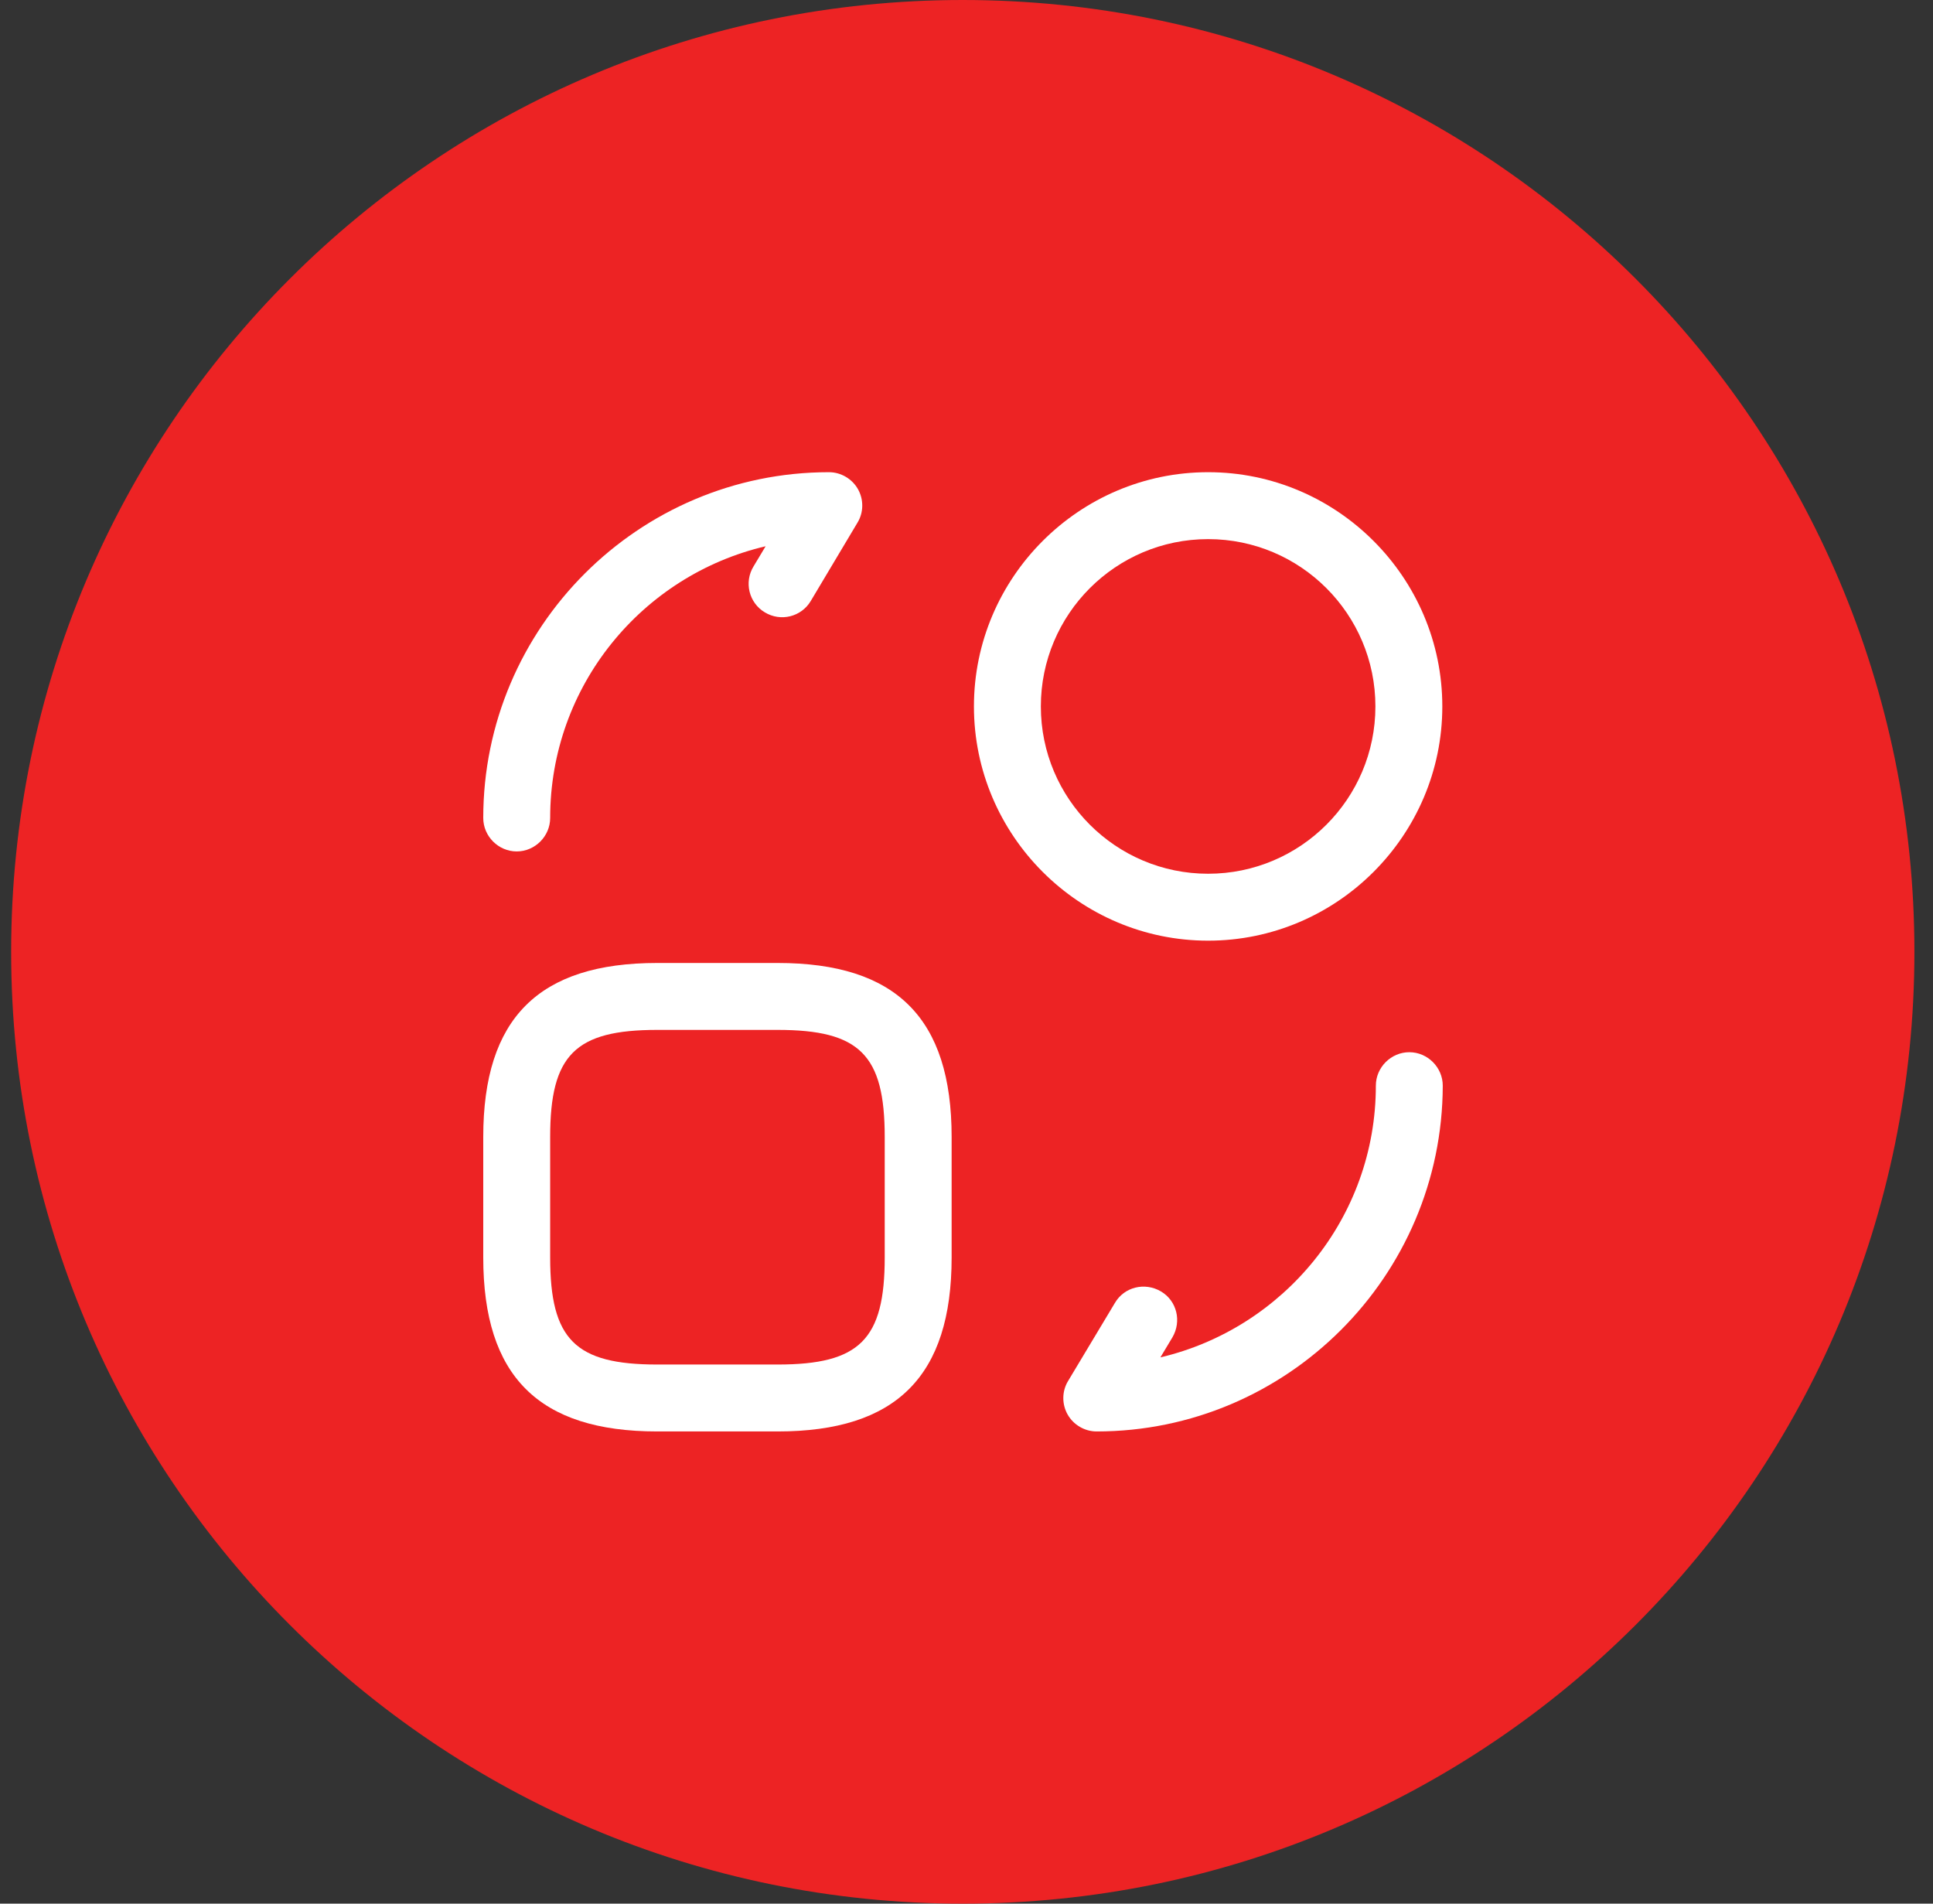 <svg width="65" height="64" viewBox="0 0 65 64" fill="none" xmlns="http://www.w3.org/2000/svg">
    <rect x="0" y="0" width="65" height="64" fill="#333333" stroke="none"/>
    <path fill-rule="evenodd" clip-rule="evenodd" d="M64.375 32C64.375 49.675 50.05 64 32.375 64C14.7 64 0.375 49.675 0.375 32C0.375 14.325 14.7 0 32.375 0C50.05 0 64.375 14.325 64.375 32Z" fill="#ED2324"/>
    <path d="M26.15 48.125H22.1C18.11 48.125 16.25 46.265 16.25 42.275V38.225C16.25 34.235 18.11 32.375 22.1 32.375H26.15C30.14 32.375 32 34.235 32 38.225V42.275C32 46.265 30.14 48.125 26.15 48.125ZM22.1 34.625C19.34 34.625 18.5 35.465 18.5 38.225V42.275C18.5 45.035 19.34 45.875 22.1 45.875H26.15C28.91 45.875 29.75 45.035 29.75 42.275V38.225C29.75 35.465 28.91 34.625 26.15 34.625H22.1Z" fill="white"/>
    <path d="M36.875 48.125C36.47 48.125 36.095 47.9 35.9 47.555C35.705 47.21 35.705 46.775 35.915 46.43L37.49 43.805C37.805 43.265 38.495 43.1 39.035 43.415C39.575 43.73 39.74 44.42 39.425 44.96L39.02 45.635C43.16 44.66 46.265 40.94 46.265 36.5C46.265 35.885 46.775 35.375 47.39 35.375C48.005 35.375 48.515 35.885 48.515 36.5C48.5 42.905 43.28 48.125 36.875 48.125Z" fill="white"/>
    <path d="M17.375 28.625C16.76 28.625 16.25 28.115 16.25 27.5C16.25 21.095 21.47 15.875 27.875 15.875C28.28 15.875 28.655 16.1 28.85 16.445C29.045 16.79 29.045 17.225 28.835 17.57L27.26 20.21C26.945 20.735 26.255 20.915 25.715 20.585C25.19 20.27 25.01 19.58 25.34 19.04L25.745 18.365C21.59 19.34 18.5 23.06 18.5 27.5C18.5 28.115 17.99 28.625 17.375 28.625Z" fill="white"/>
    <path d="M40.625 31.625C36.29 31.625 32.75 28.085 32.75 23.75C32.75 19.415 36.29 15.875 40.625 15.875C44.96 15.875 48.5 19.415 48.5 23.75C48.5 28.085 44.96 31.625 40.625 31.625ZM40.625 18.125C37.52 18.125 35 20.645 35 23.75C35 26.855 37.52 29.375 40.625 29.375C43.73 29.375 46.25 26.855 46.25 23.75C46.25 20.645 43.73 18.125 40.625 18.125Z" fill="white"/>
</svg>